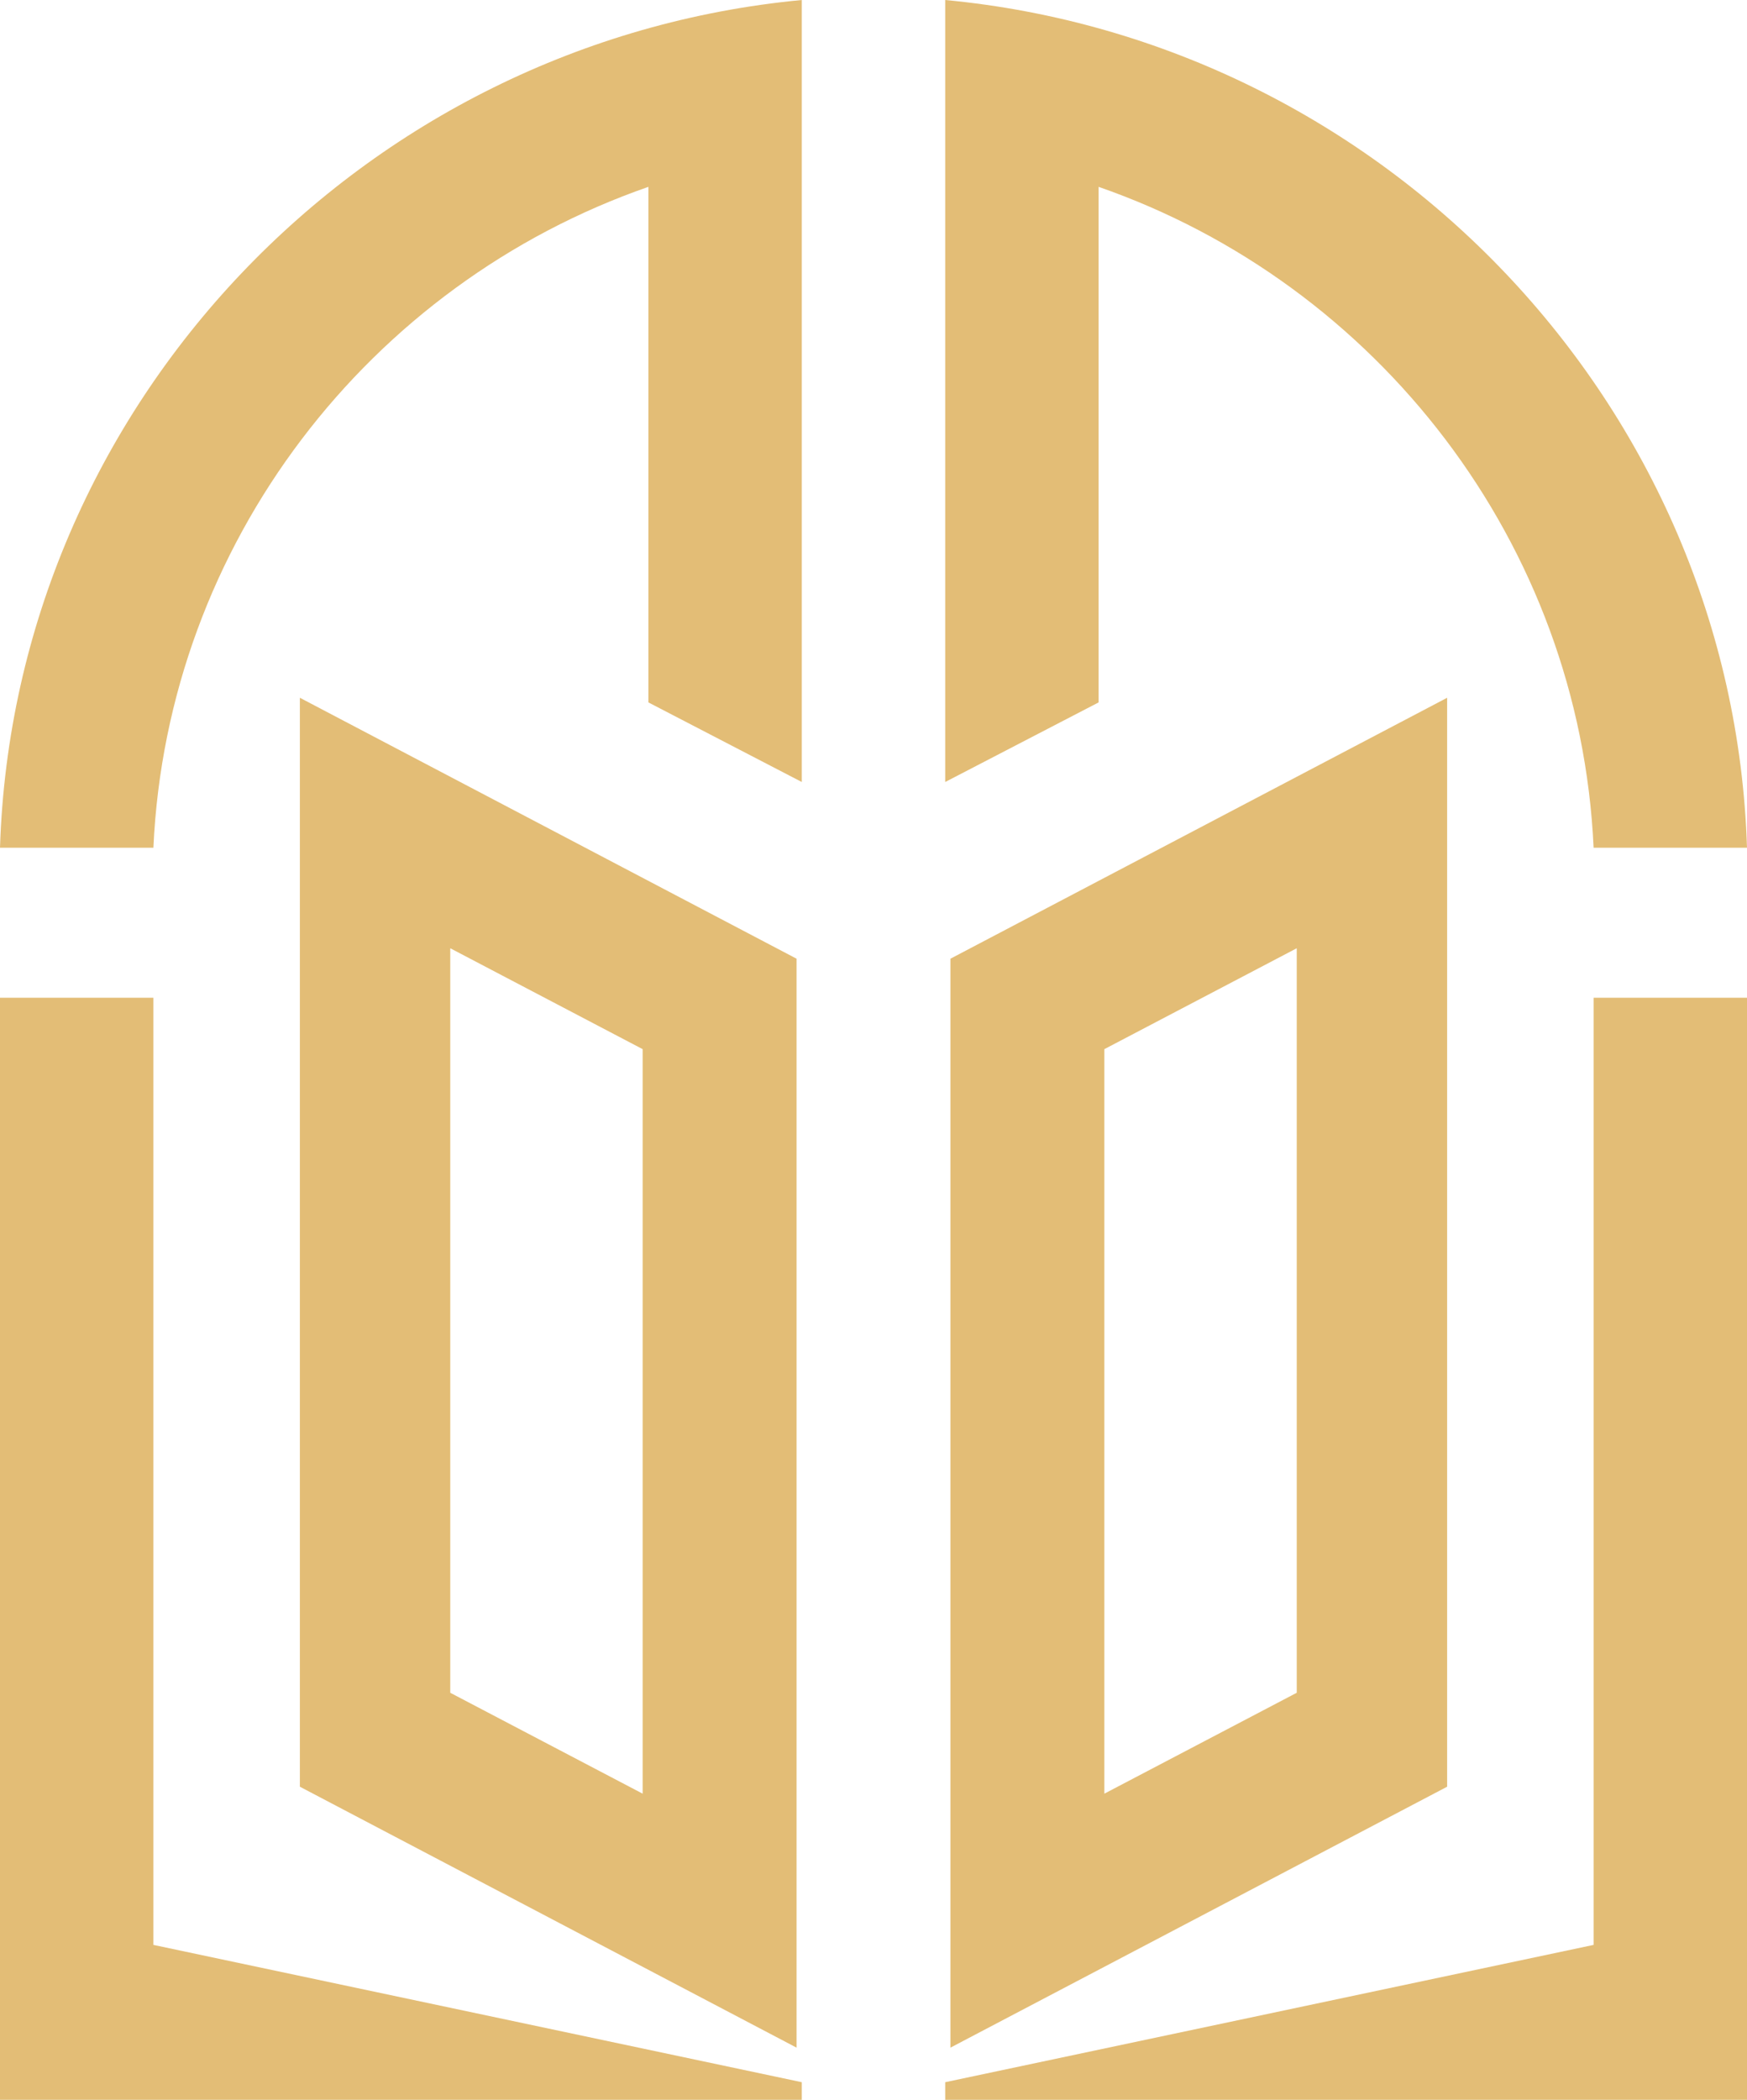<svg xmlns="http://www.w3.org/2000/svg" viewBox="0 0 268 322" fill="none">
    <path fill-rule="evenodd" clip-rule="evenodd"
          d="M145.805 147.013L222 107V273.987L145.805 314V291.593V147.013ZM169.415 160.884L198.927 145.412V259.582L169.415 275.054V160.884ZM122.195 147.013L46 107V273.987L122.195 314V291.593V147.013ZM98.585 160.884L69.073 145.412V259.582L98.585 275.054V160.884Z"
          fill="#E3BD761A"/>
    <path fill-rule="evenodd" clip-rule="evenodd" d="M145 319.3L244.47 298.243V153H268V322H145V319.3Z"
          fill="#E3BD761A"/>
    <path fill-rule="evenodd" clip-rule="evenodd"
          d="M99.47 107.714L123 119.918V23.347V0C55.617 6.367 2.139 62.082 0 130H23.53C25.67 83.306 56.687 43.51 99.47 28.653V107.714Z"
          fill="#E3BD761A"/>
    <path fill-rule="evenodd" clip-rule="evenodd"
          d="M168.53 107.714L145 119.918V23.347V0C212.383 6.367 265.861 62.082 268 130H244.47C242.33 83.306 211.313 43.51 168.53 28.653V107.714Z"
          fill="#E3BD761A"/>
    <path fill-rule="evenodd" clip-rule="evenodd" d="M123 319.3L23.53 298.243V153H0V322H123V319.3Z"
          fill="#E3BD761A"/>
</svg>
